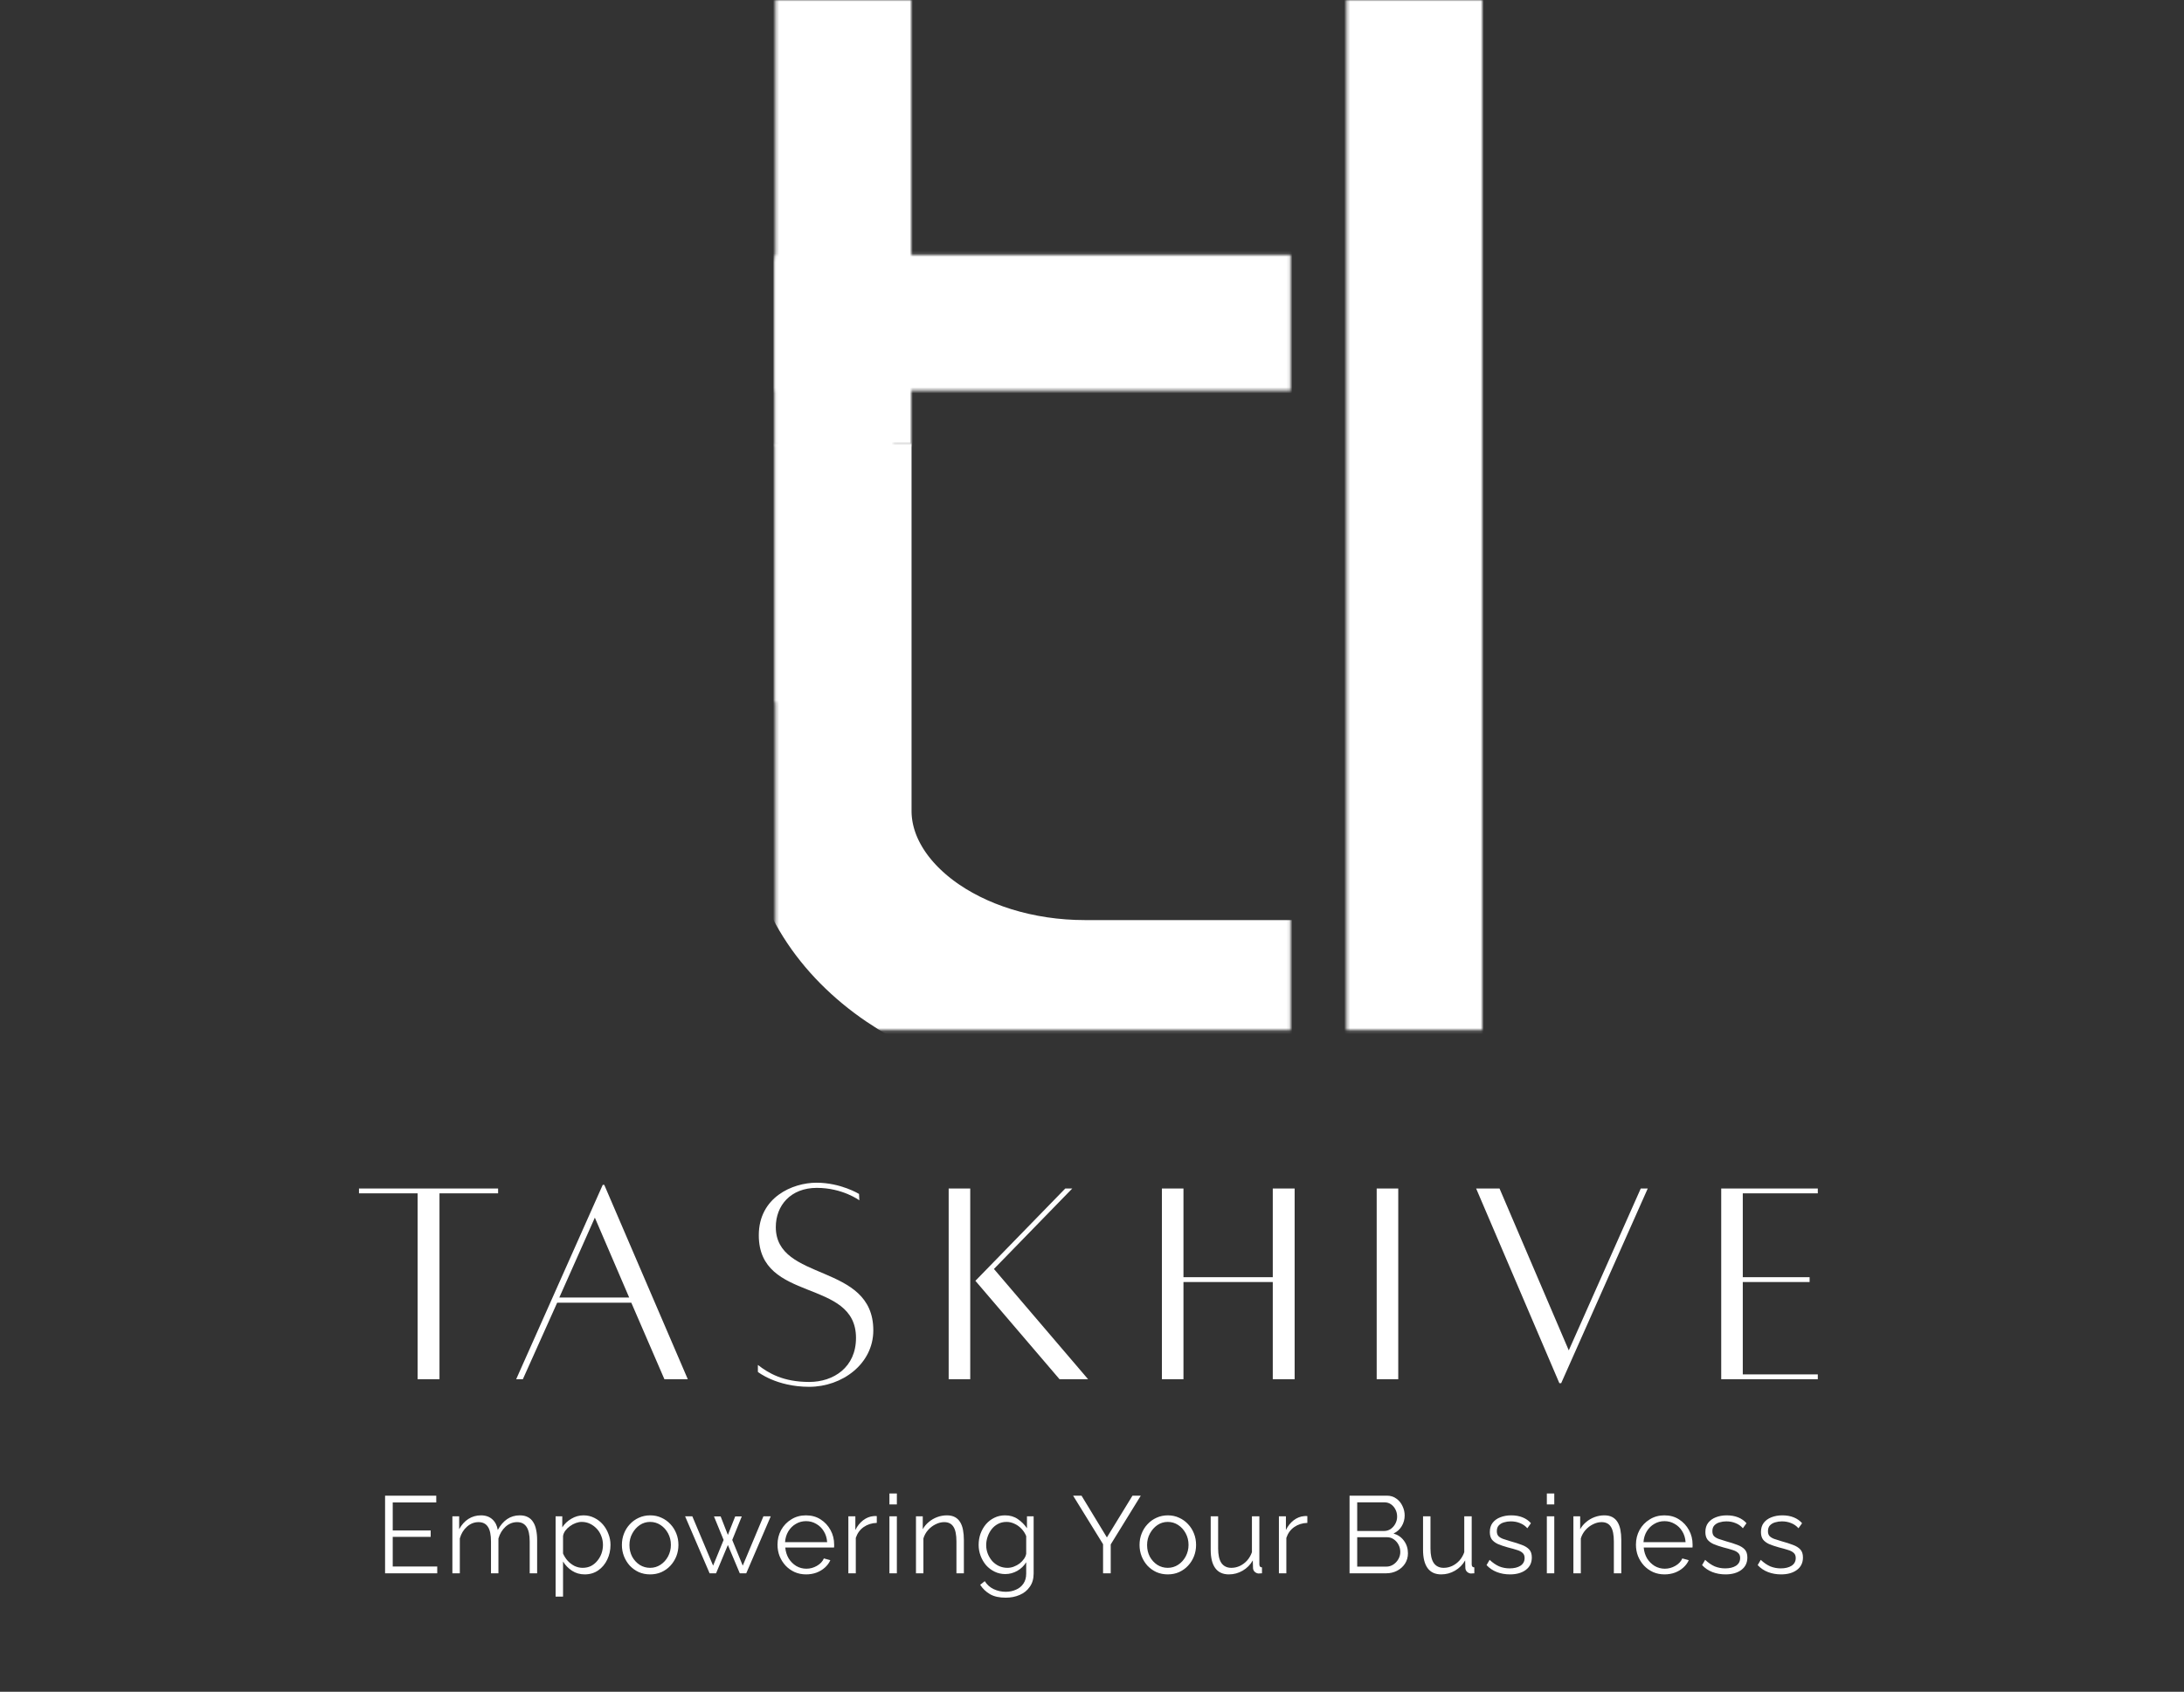 <svg width="719" height="557" viewBox="0 0 719 557" fill="none" xmlns="http://www.w3.org/2000/svg">
<rect x="0" y="0" width="719" height="557" fill="#333333" stroke="none"/>
<mask id="mask0_252_5936" style="mask-type:luminance" maskUnits="userSpaceOnUse" x="255" y="85" width="40" height="147">
<path d="M255.294 85.359H294.111V231.205H255.294V85.359Z" fill="white"/>
</mask>
<g mask="url(#mask0_252_5936)">
<path d="M272.842 101.078V215.62" stroke="white" stroke-width="100" stroke-linecap="square" stroke-linejoin="round"/>
</g>
<mask id="mask1_252_5936" style="mask-type:luminance" maskUnits="userSpaceOnUse" x="255" y="0" width="45" height="147">
<path d="M255.294 0H300V146.411H255.294V0Z" fill="white"/>
</mask>
<g mask="url(#mask1_252_5936)">
<path d="M275.504 11.103V131.268" stroke="white" stroke-width="100" stroke-linecap="square" stroke-linejoin="round"/>
</g>
<mask id="mask2_252_5936" style="mask-type:luminance" maskUnits="userSpaceOnUse" x="255" y="83" width="170" height="46">
<path d="M255.294 83.882H424.882V128.592H255.294V83.882Z" fill="white"/>
</mask>
<g mask="url(#mask2_252_5936)">
<path d="M272.842 106.205H404.526" stroke="white" stroke-width="100" stroke-linecap="square" stroke-linejoin="round"/>
</g>
<mask id="mask3_252_5936" style="mask-type:luminance" maskUnits="userSpaceOnUse" x="255" y="146" width="170" height="194">
<path d="M255.294 146H424.882V339.176H255.294V146Z" fill="white"/>
</mask>
<g mask="url(#mask3_252_5936)">
<path d="M404.526 330.18H357.112C354.35 330.18 351.594 330.078 348.85 329.875C346.106 329.672 343.38 329.372 340.671 328.965C337.963 328.563 335.289 328.06 332.651 327.459C330.007 326.859 327.41 326.161 324.861 325.37C322.311 324.575 319.82 323.692 317.388 322.716C314.95 321.74 312.589 320.68 310.293 319.527C308.002 318.379 305.788 317.147 303.65 315.835C301.519 314.519 299.475 313.133 297.526 311.671C295.571 310.204 293.722 308.672 291.973 307.073C290.219 305.475 288.576 303.814 287.045 302.092C285.514 300.369 284.095 298.598 282.793 296.774C281.492 294.946 280.314 293.078 279.26 291.166C278.2 289.253 277.27 287.306 276.469 285.327C275.668 283.344 275.003 281.339 274.461 279.308C273.925 277.28 273.519 275.236 273.248 273.173C272.977 271.115 272.842 269.048 272.842 266.982V164.319" stroke="white" stroke-width="54.5" stroke-linecap="square" stroke-linejoin="round"/>
</g>
<mask id="mask4_252_5936" style="mask-type:luminance" maskUnits="userSpaceOnUse" x="443" y="0" width="45" height="340">
<path d="M488 0H443.29V339.176H488V0Z" fill="white"/>
</mask>
<g mask="url(#mask4_252_5936)">
<path d="M468.027 11.125V330.158" stroke="white" stroke-width="120" stroke-linecap="square" stroke-linejoin="round"/>
</g>
<path d="M163.984 391.3V392.9H144.684V454.1H137.484V392.9H118.184V391.3H163.984ZM218.731 454.1L207.831 428.9H183.431L172.131 454.1H169.931L198.431 390.1H198.931L226.431 454.1H218.731ZM184.131 427.2H207.131L195.831 400.9L184.131 427.2ZM249.505 449.4C253.005 452.1 257.805 455 266.405 455C274.405 455 281.805 450.2 281.805 440.5C281.805 420.7 249.805 429.1 249.805 406.7C249.805 394.2 260.905 389.4 268.805 389.4C276.805 389.4 282.805 393.1 282.805 393.1L282.905 395.2C282.905 395.2 277.405 391.1 268.905 391.1C260.305 391.1 255.405 396.9 255.405 404C255.405 422.2 287.505 415.6 287.505 438C287.505 449.1 277.205 456.6 266.405 456.6C255.605 456.6 249.505 451.7 249.505 451.7V449.4ZM312.313 454.1V391.3H319.413V454.1H312.313ZM327.213 417.8L358.213 454.1H348.813L321.113 421.7L350.713 391.3H353.013L327.213 417.8ZM419.012 391.3H426.212V454.1H419.012V422.1H389.612V454.1H382.512V391.3H389.612V420.5H419.012V391.3ZM453.223 454.1V391.3H460.323V454.1H453.223ZM540.161 391.3H542.461L513.961 455.4H513.361L485.961 391.3H493.661L516.461 444.6L540.161 391.3ZM598.445 392.9H573.745V420.5H595.745V422.1H573.745V452.5H598.445V454.1H566.645V391.3H566.945H598.445V392.9Z" fill="white"/>
<path d="M143.945 515.768V518H126.773V492.44H143.621V494.672H129.293V503.888H141.785V506.012H129.293V515.768H143.945ZM176.831 518H174.383V507.524C174.383 505.34 174.035 503.732 173.339 502.7C172.643 501.668 171.611 501.152 170.243 501.152C168.827 501.152 167.555 501.656 166.427 502.664C165.323 503.672 164.543 504.968 164.087 506.552V518H161.639V507.524C161.639 505.316 161.303 503.708 160.631 502.7C159.959 501.668 158.927 501.152 157.535 501.152C156.143 501.152 154.883 501.644 153.755 502.628C152.627 503.612 151.835 504.908 151.379 506.516V518H148.931V499.244H151.163V503.492C151.955 502.028 152.963 500.9 154.187 500.108C155.435 499.316 156.815 498.92 158.327 498.92C159.887 498.92 161.147 499.364 162.107 500.252C163.067 501.14 163.655 502.304 163.871 503.744C164.735 502.16 165.767 500.96 166.967 500.144C168.191 499.328 169.571 498.92 171.107 498.92C172.163 498.92 173.051 499.112 173.771 499.496C174.515 499.88 175.103 500.432 175.535 501.152C175.991 501.848 176.315 502.7 176.507 503.708C176.723 504.692 176.831 505.796 176.831 507.02V518ZM192.489 518.36C190.929 518.36 189.525 517.952 188.277 517.136C187.053 516.32 186.081 515.312 185.361 514.112V525.668H182.913V499.244H185.109V502.88C185.853 501.704 186.849 500.756 188.097 500.036C189.345 499.292 190.677 498.92 192.093 498.92C193.389 498.92 194.577 499.196 195.657 499.748C196.737 500.276 197.673 500.996 198.465 501.908C199.257 502.82 199.869 503.864 200.301 505.04C200.757 506.192 200.985 507.392 200.985 508.64C200.985 510.392 200.625 512.012 199.905 513.5C199.209 514.964 198.225 516.14 196.953 517.028C195.681 517.916 194.193 518.36 192.489 518.36ZM191.805 516.2C192.837 516.2 193.761 515.996 194.577 515.588C195.393 515.156 196.089 514.58 196.665 513.86C197.265 513.14 197.721 512.336 198.033 511.448C198.345 510.536 198.501 509.6 198.501 508.64C198.501 507.632 198.321 506.672 197.961 505.76C197.625 504.848 197.133 504.044 196.485 503.348C195.837 502.652 195.093 502.1 194.253 501.692C193.413 501.284 192.501 501.08 191.517 501.08C190.893 501.08 190.245 501.2 189.573 501.44C188.901 501.68 188.253 502.028 187.629 502.484C187.029 502.916 186.525 503.408 186.117 503.96C185.709 504.512 185.457 505.1 185.361 505.724V511.484C185.745 512.372 186.261 513.176 186.909 513.896C187.557 514.592 188.301 515.156 189.141 515.588C190.005 515.996 190.893 516.2 191.805 516.2ZM214.023 518.36C212.679 518.36 211.431 518.108 210.279 517.604C209.151 517.076 208.167 516.368 207.327 515.48C206.511 514.568 205.875 513.536 205.419 512.384C204.963 511.208 204.735 509.972 204.735 508.676C204.735 507.332 204.963 506.084 205.419 504.932C205.875 503.756 206.523 502.724 207.363 501.836C208.203 500.924 209.187 500.216 210.315 499.712C211.467 499.184 212.715 498.92 214.059 498.92C215.403 498.92 216.639 499.184 217.767 499.712C218.895 500.216 219.879 500.924 220.719 501.836C221.559 502.724 222.207 503.756 222.663 504.932C223.119 506.084 223.347 507.332 223.347 508.676C223.347 509.972 223.119 511.208 222.663 512.384C222.207 513.536 221.559 514.568 220.719 515.48C219.903 516.368 218.919 517.076 217.767 517.604C216.639 518.108 215.391 518.36 214.023 518.36ZM207.219 508.712C207.219 510.104 207.519 511.376 208.119 512.528C208.743 513.656 209.571 514.556 210.603 515.228C211.635 515.876 212.775 516.2 214.023 516.2C215.271 516.2 216.411 515.864 217.443 515.192C218.475 514.52 219.303 513.608 219.927 512.456C220.551 511.28 220.863 510.008 220.863 508.64C220.863 507.248 220.551 505.976 219.927 504.824C219.303 503.672 218.475 502.76 217.443 502.088C216.411 501.416 215.271 501.08 214.023 501.08C212.775 501.08 211.635 501.428 210.603 502.124C209.595 502.82 208.779 503.744 208.155 504.896C207.531 506.024 207.219 507.296 207.219 508.712ZM251.325 499.244H253.737L245.673 518H243.549L239.625 508.676L235.737 518H233.613L225.549 499.244H227.925L234.765 515.48L238.221 507.02L235.053 499.28H237.249L239.625 505.364L242.037 499.28H244.197L241.065 507.02L244.521 515.48L251.325 499.244ZM265.361 518.36C264.017 518.36 262.769 518.108 261.617 517.604C260.465 517.076 259.469 516.368 258.629 515.48C257.789 514.568 257.129 513.524 256.649 512.348C256.193 511.172 255.965 509.912 255.965 508.568C255.965 506.816 256.361 505.208 257.153 503.744C257.969 502.28 259.085 501.116 260.501 500.252C261.917 499.364 263.525 498.92 265.325 498.92C267.173 498.92 268.781 499.364 270.149 500.252C271.541 501.14 272.633 502.316 273.425 503.78C274.217 505.22 274.613 506.804 274.613 508.532C274.613 508.724 274.613 508.916 274.613 509.108C274.613 509.276 274.601 509.408 274.577 509.504H258.521C258.641 510.848 259.013 512.048 259.637 513.104C260.285 514.136 261.113 514.964 262.121 515.588C263.153 516.188 264.269 516.488 265.469 516.488C266.693 516.488 267.845 516.176 268.925 515.552C270.029 514.928 270.797 514.112 271.229 513.104L273.353 513.68C272.969 514.568 272.381 515.372 271.589 516.092C270.797 516.812 269.861 517.376 268.781 517.784C267.725 518.168 266.585 518.36 265.361 518.36ZM258.449 507.74H272.309C272.213 506.372 271.841 505.172 271.193 504.14C270.569 503.108 269.741 502.304 268.709 501.728C267.701 501.128 266.585 500.828 265.361 500.828C264.137 500.828 263.021 501.128 262.013 501.728C261.005 502.304 260.177 503.12 259.529 504.176C258.905 505.208 258.545 506.396 258.449 507.74ZM288.65 501.404C287.018 501.452 285.578 501.908 284.33 502.772C283.106 503.636 282.242 504.824 281.738 506.336V518H279.29V499.244H281.594V503.744C282.242 502.424 283.094 501.356 284.15 500.54C285.23 499.724 286.37 499.268 287.57 499.172C287.81 499.148 288.014 499.136 288.182 499.136C288.374 499.136 288.53 499.148 288.65 499.172V501.404ZM292.811 518V499.244H295.259V518H292.811ZM292.811 495.32V491.72H295.259V495.32H292.811ZM317.319 518H314.871V507.524C314.871 505.316 314.547 503.708 313.899 502.7C313.251 501.668 312.231 501.152 310.839 501.152C309.879 501.152 308.931 501.392 307.995 501.872C307.059 502.328 306.231 502.964 305.511 503.78C304.815 504.572 304.311 505.484 303.999 506.516V518H301.551V499.244H303.783V503.492C304.287 502.58 304.947 501.788 305.763 501.116C306.579 500.42 307.503 499.88 308.535 499.496C309.567 499.112 310.635 498.92 311.739 498.92C312.771 498.92 313.647 499.112 314.367 499.496C315.087 499.88 315.663 500.432 316.095 501.152C316.527 501.848 316.839 502.7 317.031 503.708C317.223 504.692 317.319 505.796 317.319 507.02V518ZM330.963 518.252C329.691 518.252 328.515 517.988 327.435 517.46C326.355 516.932 325.419 516.224 324.627 515.336C323.859 514.424 323.259 513.392 322.827 512.24C322.395 511.088 322.179 509.9 322.179 508.676C322.179 507.356 322.383 506.12 322.791 504.968C323.223 503.792 323.823 502.748 324.591 501.836C325.383 500.924 326.307 500.216 327.363 499.712C328.419 499.184 329.595 498.92 330.891 498.92C332.499 498.92 333.891 499.328 335.067 500.144C336.267 500.96 337.275 501.968 338.091 503.168V499.244H340.287V518.072C340.287 519.8 339.867 521.252 339.027 522.428C338.211 523.628 337.095 524.528 335.679 525.128C334.287 525.728 332.763 526.028 331.107 526.028C328.971 526.028 327.243 525.644 325.923 524.876C324.603 524.108 323.523 523.076 322.683 521.78L324.195 520.592C324.939 521.768 325.923 522.644 327.147 523.22C328.395 523.796 329.715 524.084 331.107 524.084C332.331 524.084 333.447 523.856 334.455 523.4C335.487 522.968 336.303 522.308 336.903 521.42C337.527 520.532 337.839 519.416 337.839 518.072V514.364C337.119 515.54 336.135 516.488 334.887 517.208C333.639 517.904 332.331 518.252 330.963 518.252ZM331.647 516.2C332.391 516.2 333.099 516.068 333.771 515.804C334.467 515.54 335.103 515.192 335.679 514.76C336.255 514.304 336.735 513.8 337.119 513.248C337.503 512.696 337.743 512.132 337.839 511.556V505.76C337.479 504.848 336.963 504.044 336.291 503.348C335.619 502.628 334.851 502.076 333.987 501.692C333.147 501.284 332.271 501.08 331.359 501.08C330.303 501.08 329.355 501.308 328.515 501.764C327.699 502.196 327.003 502.784 326.427 503.528C325.875 504.248 325.443 505.064 325.131 505.976C324.819 506.888 324.663 507.8 324.663 508.712C324.663 509.72 324.843 510.68 325.203 511.592C325.563 512.48 326.055 513.284 326.679 514.004C327.327 514.7 328.071 515.24 328.911 515.624C329.775 516.008 330.687 516.2 331.647 516.2ZM356.051 492.44L364.403 506.192L372.827 492.44H375.563L365.663 508.496V518H363.143V508.424L353.279 492.44H356.051ZM384.44 518.36C383.096 518.36 381.848 518.108 380.696 517.604C379.568 517.076 378.584 516.368 377.744 515.48C376.928 514.568 376.292 513.536 375.836 512.384C375.38 511.208 375.152 509.972 375.152 508.676C375.152 507.332 375.38 506.084 375.836 504.932C376.292 503.756 376.94 502.724 377.78 501.836C378.62 500.924 379.604 500.216 380.732 499.712C381.884 499.184 383.132 498.92 384.476 498.92C385.82 498.92 387.056 499.184 388.184 499.712C389.312 500.216 390.296 500.924 391.136 501.836C391.976 502.724 392.624 503.756 393.08 504.932C393.536 506.084 393.764 507.332 393.764 508.676C393.764 509.972 393.536 511.208 393.08 512.384C392.624 513.536 391.976 514.568 391.136 515.48C390.32 516.368 389.336 517.076 388.184 517.604C387.056 518.108 385.808 518.36 384.44 518.36ZM377.636 508.712C377.636 510.104 377.936 511.376 378.536 512.528C379.16 513.656 379.988 514.556 381.02 515.228C382.052 515.876 383.192 516.2 384.44 516.2C385.688 516.2 386.828 515.864 387.86 515.192C388.892 514.52 389.72 513.608 390.344 512.456C390.968 511.28 391.28 510.008 391.28 508.64C391.28 507.248 390.968 505.976 390.344 504.824C389.72 503.672 388.892 502.76 387.86 502.088C386.828 501.416 385.688 501.08 384.44 501.08C383.192 501.08 382.052 501.428 381.02 502.124C380.012 502.82 379.196 503.744 378.572 504.896C377.948 506.024 377.636 507.296 377.636 508.712ZM398.578 510.26V499.244H401.026V509.828C401.026 511.964 401.386 513.56 402.106 514.616C402.85 515.672 403.942 516.2 405.382 516.2C406.342 516.2 407.266 515.996 408.154 515.588C409.066 515.156 409.87 514.556 410.566 513.788C411.262 512.996 411.79 512.084 412.15 511.052V499.244H414.598V515.048C414.598 515.384 414.67 515.636 414.814 515.804C414.958 515.948 415.174 516.032 415.462 516.056V518C415.174 518.024 414.946 518.036 414.778 518.036C414.61 518.06 414.454 518.072 414.31 518.072C413.83 518.024 413.41 517.832 413.05 517.496C412.714 517.16 412.534 516.752 412.51 516.272L412.438 513.752C411.622 515.192 410.506 516.32 409.09 517.136C407.698 517.952 406.186 518.36 404.554 518.36C402.586 518.36 401.098 517.676 400.09 516.308C399.082 514.94 398.578 512.924 398.578 510.26ZM430.393 501.404C428.761 501.452 427.321 501.908 426.073 502.772C424.849 503.636 423.985 504.824 423.481 506.336V518H421.033V499.244H423.337V503.744C423.985 502.424 424.837 501.356 425.893 500.54C426.973 499.724 428.113 499.268 429.313 499.172C429.553 499.148 429.757 499.136 429.925 499.136C430.117 499.136 430.273 499.148 430.393 499.172V501.404ZM463.514 511.412C463.514 512.684 463.19 513.824 462.542 514.832C461.894 515.816 461.018 516.596 459.914 517.172C458.834 517.724 457.646 518 456.35 518H444.29V492.44H456.602C457.802 492.44 458.834 492.764 459.698 493.412C460.586 494.036 461.258 494.852 461.714 495.86C462.194 496.844 462.434 497.876 462.434 498.956C462.434 500.228 462.11 501.404 461.462 502.484C460.814 503.564 459.914 504.368 458.762 504.896C460.226 505.328 461.378 506.132 462.218 507.308C463.082 508.484 463.514 509.852 463.514 511.412ZM460.994 510.98C460.994 510.116 460.802 509.324 460.418 508.604C460.034 507.86 459.506 507.26 458.834 506.804C458.186 506.348 457.442 506.12 456.602 506.12H446.81V515.804H456.35C457.214 515.804 457.994 515.576 458.69 515.12C459.386 514.664 459.938 514.076 460.346 513.356C460.778 512.612 460.994 511.82 460.994 510.98ZM446.81 494.636V504.068H455.594C456.434 504.068 457.178 503.852 457.826 503.42C458.474 502.964 458.99 502.376 459.374 501.656C459.758 500.936 459.95 500.168 459.95 499.352C459.95 498.488 459.77 497.708 459.41 497.012C459.05 496.292 458.558 495.716 457.934 495.284C457.31 494.852 456.602 494.636 455.81 494.636H446.81ZM468.483 510.26V499.244H470.931V509.828C470.931 511.964 471.291 513.56 472.011 514.616C472.755 515.672 473.847 516.2 475.287 516.2C476.247 516.2 477.171 515.996 478.059 515.588C478.971 515.156 479.775 514.556 480.471 513.788C481.167 512.996 481.695 512.084 482.055 511.052V499.244H484.503V515.048C484.503 515.384 484.575 515.636 484.719 515.804C484.863 515.948 485.079 516.032 485.367 516.056V518C485.079 518.024 484.851 518.036 484.683 518.036C484.515 518.06 484.359 518.072 484.215 518.072C483.735 518.024 483.315 517.832 482.955 517.496C482.619 517.16 482.439 516.752 482.415 516.272L482.343 513.752C481.527 515.192 480.411 516.32 478.995 517.136C477.603 517.952 476.091 518.36 474.459 518.36C472.491 518.36 471.003 517.676 469.995 516.308C468.987 514.94 468.483 512.924 468.483 510.26ZM497.094 518.36C495.558 518.36 494.13 518.108 492.81 517.604C491.49 517.1 490.35 516.332 489.39 515.3L490.398 513.572C491.454 514.556 492.51 515.276 493.566 515.732C494.646 516.164 495.786 516.38 496.986 516.38C498.45 516.38 499.638 516.092 500.55 515.516C501.462 514.916 501.918 514.064 501.918 512.96C501.918 512.216 501.69 511.652 501.234 511.268C500.802 510.86 500.166 510.536 499.326 510.296C498.51 510.032 497.526 509.756 496.374 509.468C495.078 509.108 493.986 508.736 493.098 508.352C492.234 507.944 491.574 507.44 491.118 506.84C490.686 506.216 490.47 505.412 490.47 504.428C490.47 503.204 490.77 502.196 491.37 501.404C491.994 500.588 492.834 499.976 493.89 499.568C494.97 499.136 496.17 498.92 497.49 498.92C498.93 498.92 500.202 499.148 501.306 499.604C502.41 500.06 503.31 500.696 504.006 501.512L502.818 503.168C502.146 502.4 501.342 501.836 500.406 501.476C499.494 501.092 498.474 500.9 497.346 500.9C496.578 500.9 495.846 501.008 495.15 501.224C494.454 501.416 493.878 501.752 493.422 502.232C492.99 502.688 492.774 503.324 492.774 504.14C492.774 504.812 492.942 505.34 493.278 505.724C493.614 506.084 494.118 506.396 494.79 506.66C495.462 506.9 496.29 507.164 497.274 507.452C498.69 507.836 499.926 508.232 500.982 508.64C502.038 509.024 502.854 509.528 503.43 510.152C504.006 510.776 504.294 511.652 504.294 512.78C504.294 514.532 503.634 515.9 502.314 516.884C500.994 517.868 499.254 518.36 497.094 518.36ZM509.24 518V499.244H511.688V518H509.24ZM509.24 495.32V491.72H511.688V495.32H509.24ZM533.748 518H531.3V507.524C531.3 505.316 530.976 503.708 530.328 502.7C529.68 501.668 528.66 501.152 527.268 501.152C526.308 501.152 525.36 501.392 524.424 501.872C523.488 502.328 522.66 502.964 521.94 503.78C521.244 504.572 520.74 505.484 520.428 506.516V518H517.98V499.244H520.212V503.492C520.716 502.58 521.376 501.788 522.192 501.116C523.008 500.42 523.932 499.88 524.964 499.496C525.996 499.112 527.064 498.92 528.168 498.92C529.2 498.92 530.076 499.112 530.796 499.496C531.516 499.88 532.092 500.432 532.524 501.152C532.956 501.848 533.268 502.7 533.46 503.708C533.652 504.692 533.748 505.796 533.748 507.02V518ZM547.968 518.36C546.624 518.36 545.376 518.108 544.224 517.604C543.072 517.076 542.076 516.368 541.236 515.48C540.396 514.568 539.736 513.524 539.256 512.348C538.8 511.172 538.572 509.912 538.572 508.568C538.572 506.816 538.968 505.208 539.76 503.744C540.576 502.28 541.692 501.116 543.108 500.252C544.524 499.364 546.132 498.92 547.932 498.92C549.78 498.92 551.388 499.364 552.756 500.252C554.148 501.14 555.24 502.316 556.032 503.78C556.824 505.22 557.22 506.804 557.22 508.532C557.22 508.724 557.22 508.916 557.22 509.108C557.22 509.276 557.208 509.408 557.184 509.504H541.128C541.248 510.848 541.62 512.048 542.244 513.104C542.892 514.136 543.72 514.964 544.728 515.588C545.76 516.188 546.876 516.488 548.076 516.488C549.3 516.488 550.452 516.176 551.532 515.552C552.636 514.928 553.404 514.112 553.836 513.104L555.96 513.68C555.576 514.568 554.988 515.372 554.196 516.092C553.404 516.812 552.468 517.376 551.388 517.784C550.332 518.168 549.192 518.36 547.968 518.36ZM541.056 507.74H554.916C554.82 506.372 554.448 505.172 553.8 504.14C553.176 503.108 552.348 502.304 551.316 501.728C550.308 501.128 549.192 500.828 547.968 500.828C546.744 500.828 545.628 501.128 544.62 501.728C543.612 502.304 542.784 503.12 542.136 504.176C541.512 505.208 541.152 506.396 541.056 507.74ZM568.053 518.36C566.517 518.36 565.089 518.108 563.769 517.604C562.449 517.1 561.309 516.332 560.349 515.3L561.357 513.572C562.413 514.556 563.469 515.276 564.525 515.732C565.605 516.164 566.745 516.38 567.945 516.38C569.409 516.38 570.597 516.092 571.509 515.516C572.421 514.916 572.877 514.064 572.877 512.96C572.877 512.216 572.649 511.652 572.193 511.268C571.761 510.86 571.125 510.536 570.285 510.296C569.469 510.032 568.485 509.756 567.333 509.468C566.037 509.108 564.945 508.736 564.057 508.352C563.193 507.944 562.533 507.44 562.077 506.84C561.645 506.216 561.429 505.412 561.429 504.428C561.429 503.204 561.729 502.196 562.329 501.404C562.953 500.588 563.793 499.976 564.849 499.568C565.929 499.136 567.129 498.92 568.449 498.92C569.889 498.92 571.161 499.148 572.265 499.604C573.369 500.06 574.269 500.696 574.965 501.512L573.777 503.168C573.105 502.4 572.301 501.836 571.365 501.476C570.453 501.092 569.433 500.9 568.305 500.9C567.537 500.9 566.805 501.008 566.109 501.224C565.413 501.416 564.837 501.752 564.381 502.232C563.949 502.688 563.733 503.324 563.733 504.14C563.733 504.812 563.901 505.34 564.237 505.724C564.573 506.084 565.077 506.396 565.749 506.66C566.421 506.9 567.249 507.164 568.233 507.452C569.649 507.836 570.885 508.232 571.941 508.64C572.997 509.024 573.813 509.528 574.389 510.152C574.965 510.776 575.253 511.652 575.253 512.78C575.253 514.532 574.593 515.9 573.273 516.884C571.953 517.868 570.213 518.36 568.053 518.36ZM586.355 518.36C584.819 518.36 583.391 518.108 582.071 517.604C580.751 517.1 579.611 516.332 578.651 515.3L579.659 513.572C580.715 514.556 581.771 515.276 582.827 515.732C583.907 516.164 585.047 516.38 586.247 516.38C587.711 516.38 588.899 516.092 589.811 515.516C590.723 514.916 591.179 514.064 591.179 512.96C591.179 512.216 590.951 511.652 590.495 511.268C590.063 510.86 589.427 510.536 588.587 510.296C587.771 510.032 586.787 509.756 585.635 509.468C584.339 509.108 583.247 508.736 582.359 508.352C581.495 507.944 580.835 507.44 580.379 506.84C579.947 506.216 579.731 505.412 579.731 504.428C579.731 503.204 580.031 502.196 580.631 501.404C581.255 500.588 582.095 499.976 583.151 499.568C584.231 499.136 585.431 498.92 586.751 498.92C588.191 498.92 589.463 499.148 590.567 499.604C591.671 500.06 592.571 500.696 593.267 501.512L592.079 503.168C591.407 502.4 590.603 501.836 589.667 501.476C588.755 501.092 587.735 500.9 586.607 500.9C585.839 500.9 585.107 501.008 584.411 501.224C583.715 501.416 583.139 501.752 582.683 502.232C582.251 502.688 582.035 503.324 582.035 504.14C582.035 504.812 582.203 505.34 582.539 505.724C582.875 506.084 583.379 506.396 584.051 506.66C584.723 506.9 585.551 507.164 586.535 507.452C587.951 507.836 589.187 508.232 590.243 508.64C591.299 509.024 592.115 509.528 592.691 510.152C593.267 510.776 593.555 511.652 593.555 512.78C593.555 514.532 592.895 515.9 591.575 516.884C590.255 517.868 588.515 518.36 586.355 518.36Z" fill="white"/>
</svg>
